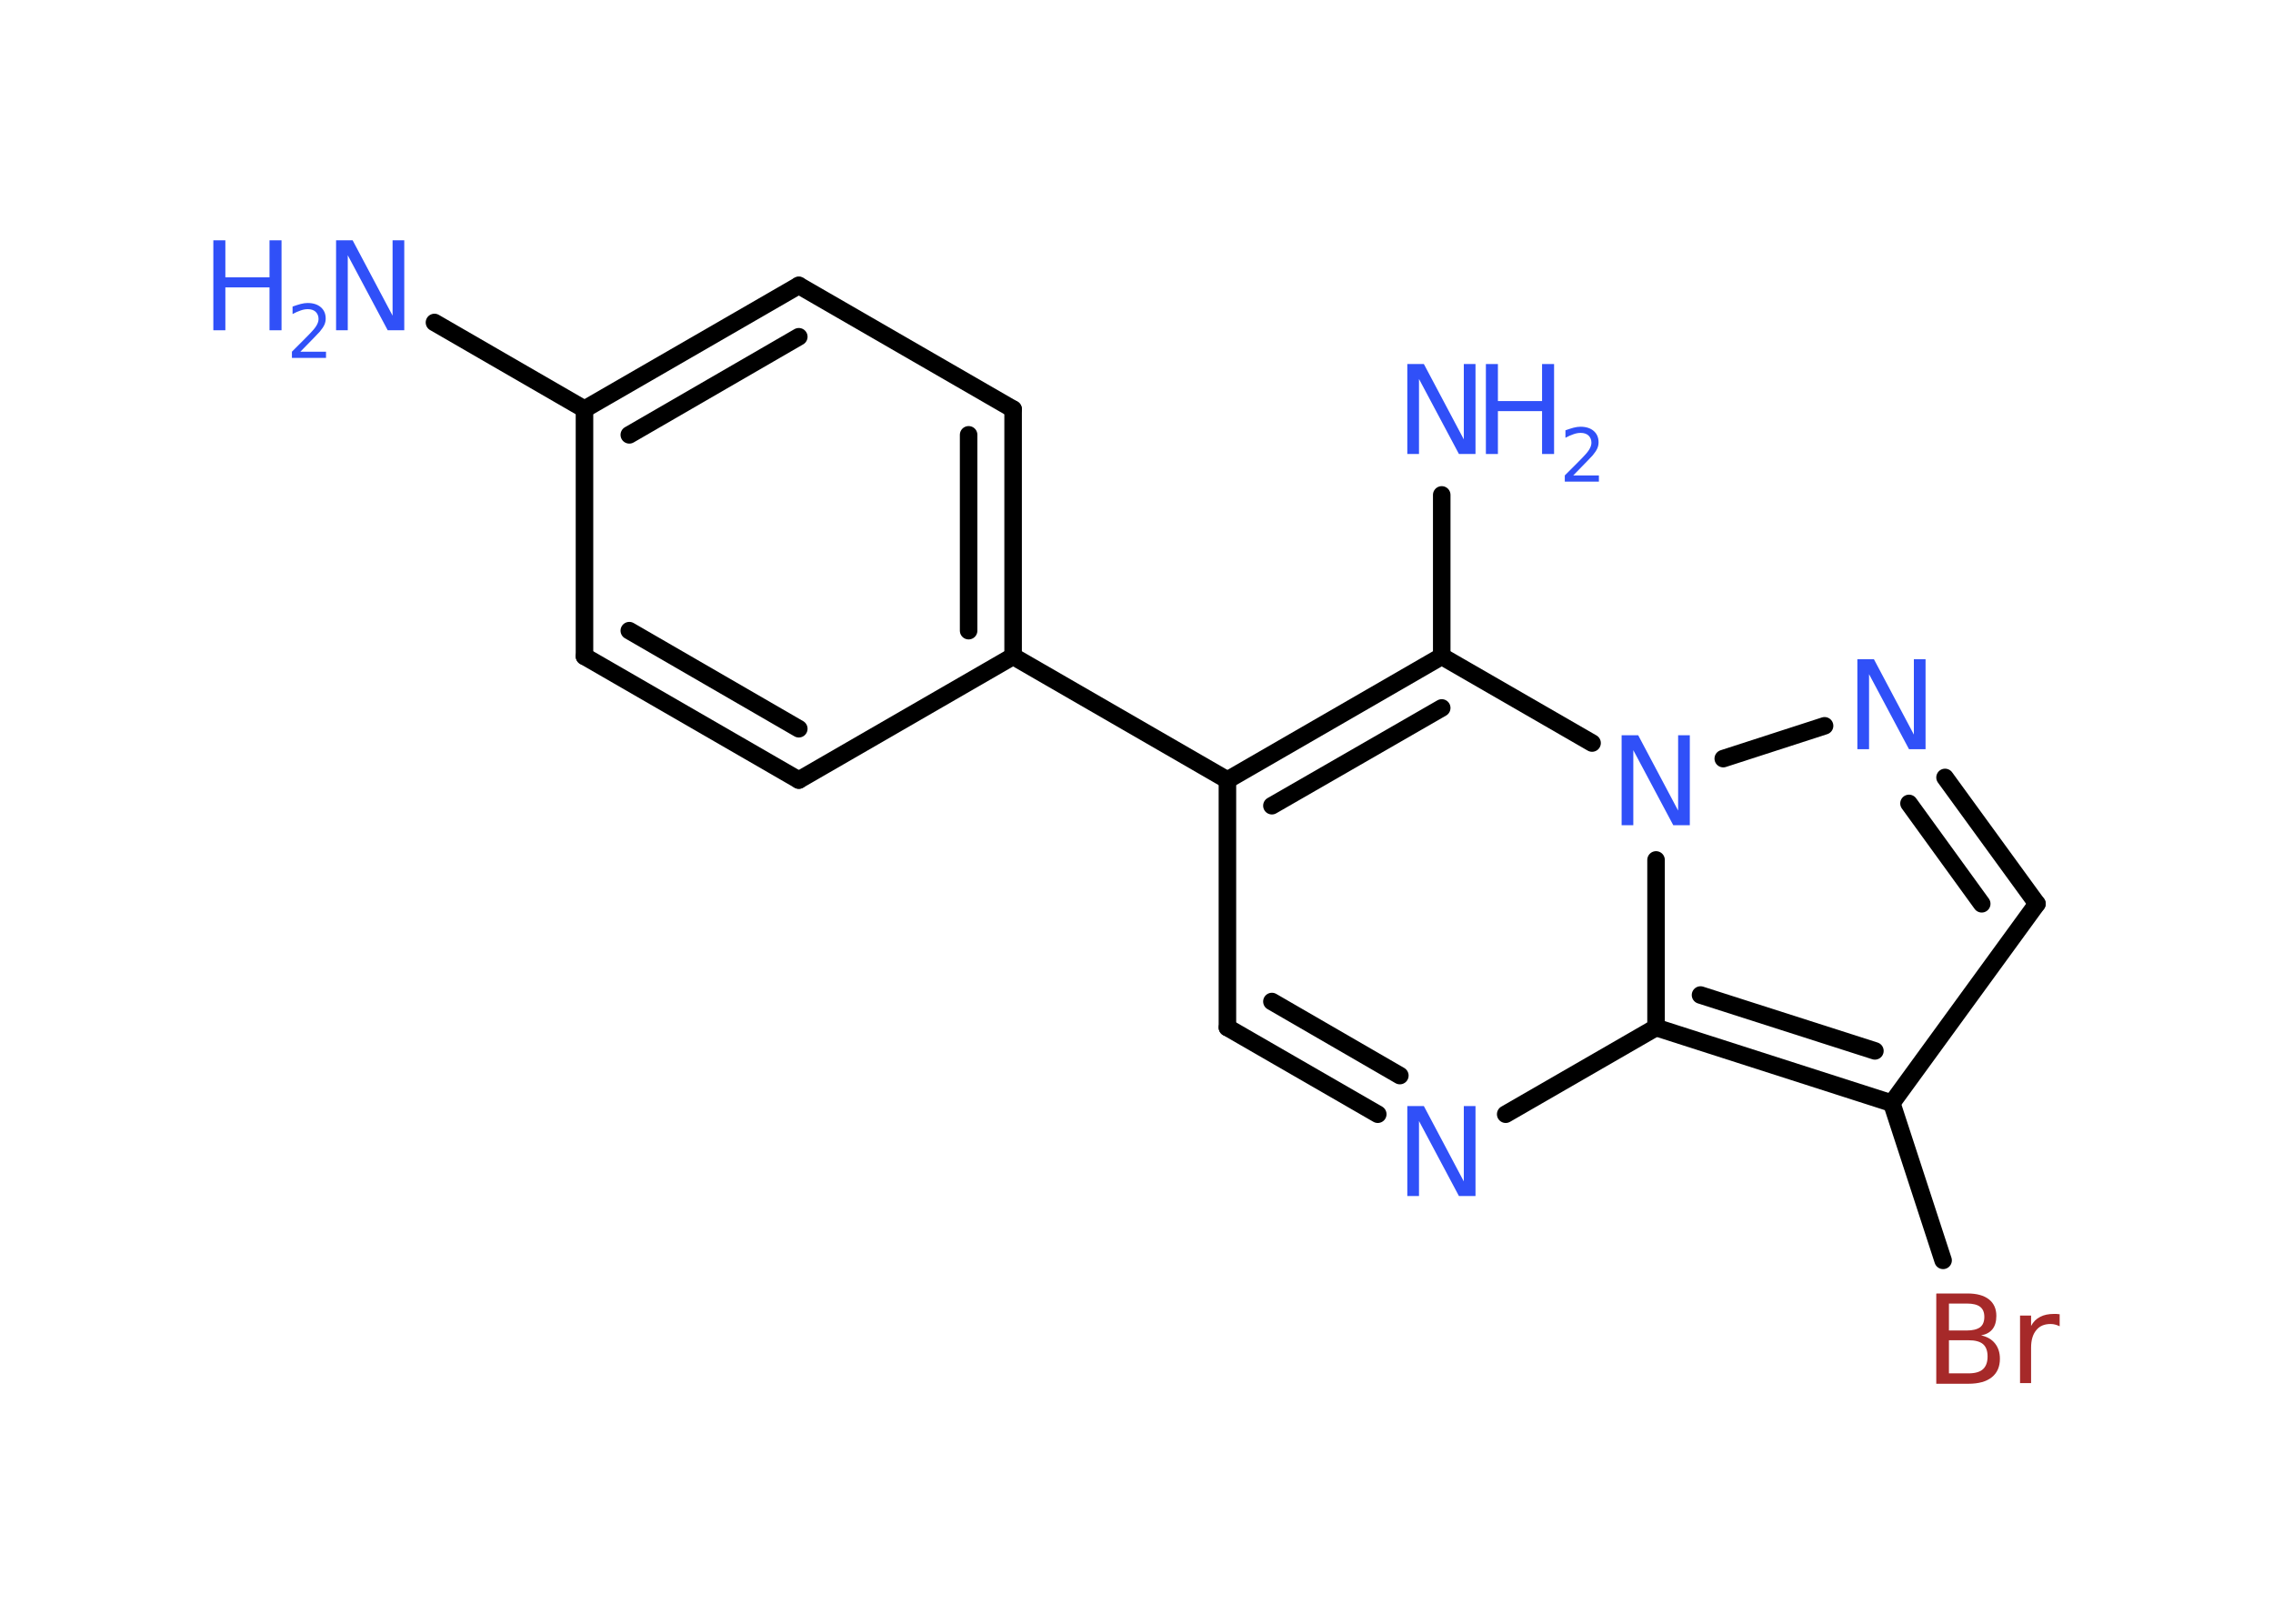 <?xml version='1.0' encoding='UTF-8'?>
<!DOCTYPE svg PUBLIC "-//W3C//DTD SVG 1.1//EN" "http://www.w3.org/Graphics/SVG/1.1/DTD/svg11.dtd">
<svg version='1.2' xmlns='http://www.w3.org/2000/svg' xmlns:xlink='http://www.w3.org/1999/xlink' width='70.0mm' height='50.0mm' viewBox='0 0 70.0 50.0'>
  <desc>Generated by the Chemistry Development Kit (http://github.com/cdk)</desc>
  <g stroke-linecap='round' stroke-linejoin='round' stroke='#000000' stroke-width='.54' fill='#3050F8'>
    <rect x='.0' y='.0' width='70.0' height='50.0' fill='#FFFFFF' stroke='none'/>
    <g id='mol1' class='mol'>
      <line id='mol1bnd1' class='bond' x1='13.38' y1='9.93' x2='18.0' y2='12.6'/>
      <g id='mol1bnd2' class='bond'>
        <line x1='24.6' y1='8.79' x2='18.0' y2='12.6'/>
        <line x1='24.6' y1='10.37' x2='19.38' y2='13.39'/>
      </g>
      <line id='mol1bnd3' class='bond' x1='24.6' y1='8.79' x2='31.2' y2='12.6'/>
      <g id='mol1bnd4' class='bond'>
        <line x1='31.2' y1='20.21' x2='31.2' y2='12.6'/>
        <line x1='29.83' y1='19.42' x2='29.83' y2='13.39'/>
      </g>
      <line id='mol1bnd5' class='bond' x1='31.2' y1='20.21' x2='37.8' y2='24.02'/>
      <line id='mol1bnd6' class='bond' x1='37.8' y1='24.02' x2='37.8' y2='31.64'/>
      <g id='mol1bnd7' class='bond'>
        <line x1='37.8' y1='31.64' x2='42.43' y2='34.31'/>
        <line x1='39.17' y1='30.84' x2='43.11' y2='33.12'/>
      </g>
      <line id='mol1bnd8' class='bond' x1='46.37' y1='34.31' x2='51.0' y2='31.64'/>
      <g id='mol1bnd9' class='bond'>
        <line x1='51.0' y1='31.64' x2='58.26' y2='33.97'/>
        <line x1='52.37' y1='30.64' x2='57.74' y2='32.36'/>
      </g>
      <line id='mol1bnd10' class='bond' x1='58.26' y1='33.97' x2='59.84' y2='38.81'/>
      <line id='mol1bnd11' class='bond' x1='58.26' y1='33.97' x2='62.73' y2='27.83'/>
      <g id='mol1bnd12' class='bond'>
        <line x1='62.73' y1='27.83' x2='59.9' y2='23.94'/>
        <line x1='61.03' y1='27.83' x2='58.79' y2='24.74'/>
      </g>
      <line id='mol1bnd13' class='bond' x1='56.19' y1='22.35' x2='53.07' y2='23.36'/>
      <line id='mol1bnd14' class='bond' x1='51.0' y1='31.64' x2='51.0' y2='26.48'/>
      <line id='mol1bnd15' class='bond' x1='49.03' y1='22.88' x2='44.4' y2='20.21'/>
      <g id='mol1bnd16' class='bond'>
        <line x1='44.4' y1='20.21' x2='37.8' y2='24.02'/>
        <line x1='44.4' y1='21.8' x2='39.17' y2='24.81'/>
      </g>
      <line id='mol1bnd17' class='bond' x1='44.4' y1='20.21' x2='44.4' y2='15.24'/>
      <line id='mol1bnd18' class='bond' x1='31.2' y1='20.21' x2='24.6' y2='24.02'/>
      <g id='mol1bnd19' class='bond'>
        <line x1='18.0' y1='20.21' x2='24.6' y2='24.02'/>
        <line x1='19.38' y1='19.42' x2='24.6' y2='22.44'/>
      </g>
      <line id='mol1bnd20' class='bond' x1='18.0' y1='12.6' x2='18.0' y2='20.21'/>
      <g id='mol1atm1' class='atom'>
        <path d='M10.36 7.4h.5l1.23 2.32v-2.32h.36v2.77h-.51l-1.23 -2.31v2.31h-.36v-2.77z' stroke='none'/>
        <path d='M6.57 7.4h.37v1.14h1.36v-1.14h.37v2.77h-.37v-1.32h-1.36v1.32h-.37v-2.77z' stroke='none'/>
        <path d='M9.26 10.83h.78v.19h-1.05v-.19q.13 -.13 .35 -.35q.22 -.22 .28 -.29q.11 -.12 .15 -.21q.04 -.08 .04 -.16q.0 -.13 -.09 -.22q-.09 -.08 -.24 -.08q-.11 .0 -.22 .04q-.12 .04 -.25 .11v-.23q.14 -.05 .25 -.08q.12 -.03 .21 -.03q.26 .0 .41 .13q.15 .13 .15 .35q.0 .1 -.04 .19q-.04 .09 -.14 .21q-.03 .03 -.18 .19q-.15 .15 -.42 .43z' stroke='none'/>
      </g>
      <path id='mol1atm8' class='atom' d='M43.35 34.06h.5l1.23 2.32v-2.32h.36v2.77h-.51l-1.23 -2.31v2.31h-.36v-2.77z' stroke='none'/>
      <path id='mol1atm11' class='atom' d='M60.02 41.27v1.02h.6q.31 .0 .45 -.13q.14 -.13 .14 -.39q.0 -.26 -.14 -.38q-.14 -.12 -.45 -.12h-.6zM60.02 40.14v.83h.55q.27 .0 .41 -.1q.13 -.1 .13 -.32q.0 -.21 -.13 -.31q-.13 -.1 -.41 -.1h-.55zM59.64 39.83h.95q.43 .0 .66 .18q.23 .18 .23 .51q.0 .26 -.12 .41q-.12 .15 -.35 .19q.28 .06 .43 .25q.15 .19 .15 .47q.0 .37 -.25 .57q-.25 .2 -.72 .2h-.99v-2.77zM63.43 40.84q-.06 -.03 -.13 -.05q-.07 -.02 -.15 -.02q-.29 .0 -.44 .19q-.16 .19 -.16 .54v1.09h-.34v-2.08h.34v.32q.1 -.19 .28 -.28q.17 -.09 .42 -.09q.04 .0 .08 .0q.04 .0 .1 .01v.35z' stroke='none' fill='#A62929'/>
      <path id='mol1atm13' class='atom' d='M57.21 20.3h.5l1.23 2.32v-2.32h.36v2.77h-.51l-1.23 -2.31v2.31h-.36v-2.77z' stroke='none'/>
      <path id='mol1atm14' class='atom' d='M49.95 22.64h.5l1.23 2.32v-2.32h.36v2.77h-.51l-1.23 -2.31v2.31h-.36v-2.77z' stroke='none'/>
      <g id='mol1atm16' class='atom'>
        <path d='M43.35 11.21h.5l1.23 2.32v-2.32h.36v2.77h-.51l-1.23 -2.31v2.31h-.36v-2.77z' stroke='none'/>
        <path d='M45.76 11.21h.37v1.14h1.36v-1.14h.37v2.77h-.37v-1.32h-1.36v1.32h-.37v-2.77z' stroke='none'/>
        <path d='M48.46 14.64h.78v.19h-1.05v-.19q.13 -.13 .35 -.35q.22 -.22 .28 -.29q.11 -.12 .15 -.21q.04 -.08 .04 -.16q.0 -.13 -.09 -.22q-.09 -.08 -.24 -.08q-.11 .0 -.22 .04q-.12 .04 -.25 .11v-.23q.14 -.05 .25 -.08q.12 -.03 .21 -.03q.26 .0 .41 .13q.15 .13 .15 .35q.0 .1 -.04 .19q-.04 .09 -.14 .21q-.03 .03 -.18 .19q-.15 .15 -.42 .43z' stroke='none'/>
      </g>
    </g>
  </g>
</svg>
